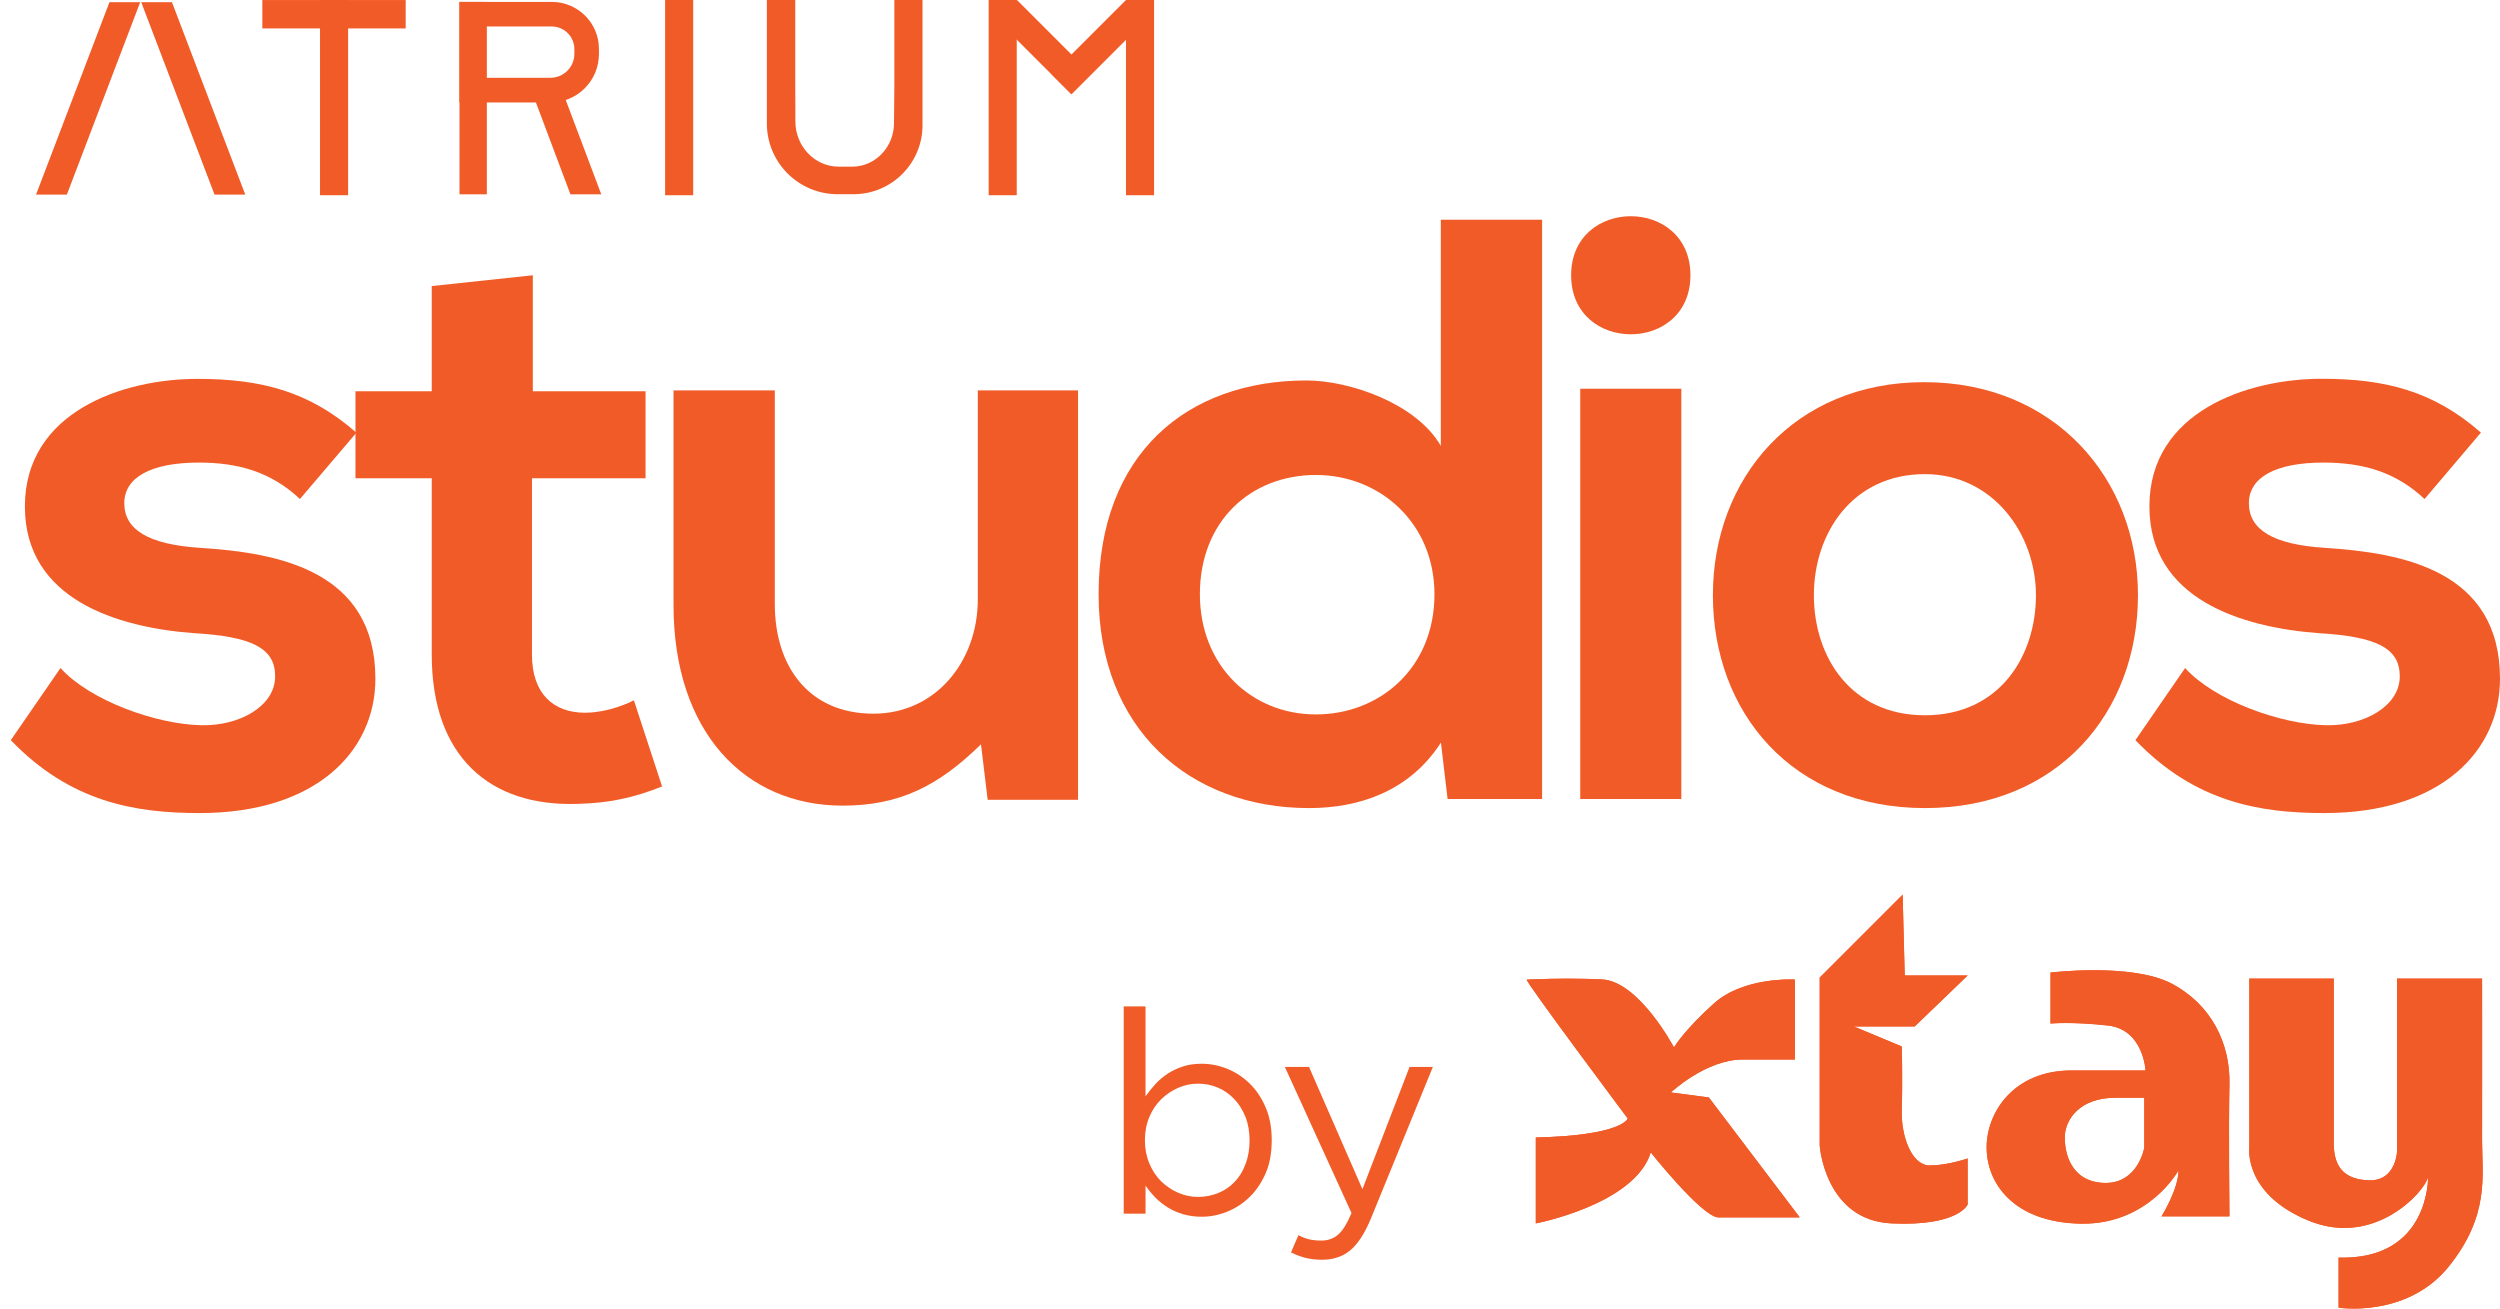 <?xml version="1.0" encoding="utf-8"?>
<!-- Generator: Adobe Illustrator 27.0.0, SVG Export Plug-In . SVG Version: 6.00 Build 0)  -->
<svg version="1.1" id="Layer_1" xmlns="http://www.w3.org/2000/svg" xmlns:xlink="http://www.w3.org/1999/xlink" x="0px" y="0px"
	 viewBox="0 0 235.96 123.51" enable-background="new 0 0 235.96 123.51" xml:space="preserve">
<g>
	<g>
		<g>
			<polygon fill="#F15B27" points="20.25,18.37 23.15,18.37 16.23,0.21 13.33,0.21 			"/>
			<polygon fill="#F15B27" points="6.31,18.37 3.4,18.37 10.33,0.21 13.23,0.21 			"/>
		</g>
		<polygon fill="#F15B27" points="53.84,18.34 56.75,18.34 52.96,8.28 50.06,8.28 		"/>
		
			<rect x="30.19" y="-5.42" transform="matrix(-1.836970e-16 1 -1 -1.836970e-16 32.87 -30.186)" fill="#F15B27" width="2.68" height="13.53"/>
		
			<rect x="30.2" transform="matrix(-1 -1.224647e-16 1.224647e-16 -1 63.056 18.427)" fill="#F15B27" width="2.65" height="18.43"/>
		
			<rect x="97.19" y="-0.51" transform="matrix(-0.707 0.707 -0.707 -0.707 171.329 -62.083)" fill="#F15B27" width="2.66" height="9.9"/>
		
			<rect x="102.35" y="-0.51" transform="matrix(-0.707 -0.707 0.707 -0.707 173.86 80.899)" fill="#F15B27" width="2.66" height="9.9"/>
		<rect x="43.37" y="0.18" fill="#F15B27" width="2.58" height="18.16"/>
		<path fill="#F15B27" d="M52.08,2.5c1.17,0,2.13,0.96,2.13,2.13v0.46c0,1.24-1.01,2.25-2.25,2.25h-6.27V2.5H52.08 M52.08,0.18
			h-8.72v9.49h8.6c2.53,0,4.57-2.05,4.57-4.57V4.63C56.54,2.17,54.54,0.18,52.08,0.18L52.08,0.18z"/>
		<g>
			<path fill="#F15B27" d="M85.19,11.83c0,2.55-2.07,4.62-4.62,4.62h-1.5c-2.64,0-4.8-2.15-4.8-4.8v-1.49l-0.02-1.89V0h-1.87v11.65
				c0,3.69,2.99,6.68,6.68,6.68h1.5c3.59,0,6.51-2.91,6.51-6.51V0h-1.85v8.28"/>
			<path fill="#F15B27" d="M84.38,11.61c0,2.27-1.77,4.12-3.94,4.12h-1.28c-2.26,0-4.09-1.92-4.09-4.28v-1.33l-0.01-1.68V0h-1.6
				v11.45c0,3.29,2.55,5.96,5.7,5.96h1.28c3.07,0,5.55-2.6,5.55-5.8V0h-1.58v8.44"/>
		</g>
		
			<rect x="62.77" transform="matrix(-1 -1.224647e-16 1.224647e-16 -1 128.197 18.427)" fill="#F15B27" width="2.65" height="18.43"/>
		
			<rect x="93.31" transform="matrix(-1 -1.224647e-16 1.224647e-16 -1 189.274 18.427)" fill="#F15B27" width="2.65" height="18.43"/>
		
			<rect x="106.27" transform="matrix(-1 -1.224647e-16 1.224647e-16 -1 215.195 18.427)" fill="#F15B27" width="2.65" height="18.43"/>
	</g>
	<g>
		<path fill="#F15B27" d="M28.31,47.1c-2.74-2.58-5.87-3.44-9.54-3.44c-4.54,0-7.04,1.41-7.04,3.83c0,2.5,2.27,3.91,7.2,4.22
			c7.27,0.47,16.5,2.11,16.5,12.36c0,6.8-5.55,12.67-16.58,12.67c-6.1,0-12.2-1.02-17.83-6.88l4.69-6.81c2.74,3.05,9,5.32,13.3,5.4
			c3.6,0.08,6.96-1.8,6.96-4.62c0-2.66-2.19-3.75-7.67-4.07C11.03,59.22,2.35,56.56,2.35,47.8c0-8.92,9.23-12.04,16.27-12.04
			c6.02,0,10.56,1.17,15.02,5.08L28.31,47.1z"/>
		<path fill="#F15B27" d="M50.29,25.98v10.95h10.64v8.21H50.21V61.8c0,3.68,2.03,5.47,5.01,5.47c1.49,0,3.21-0.47,4.61-1.17
			l2.66,8.13c-2.74,1.09-5.01,1.56-7.9,1.64c-8.37,0.31-13.84-4.46-13.84-14.08V45.14h-7.2v-8.21h7.2v-9.93L50.29,25.98z"/>
		<path fill="#F15B27" d="M73.13,36.85v20.18c0,5.87,3.21,10.33,9.31,10.33c5.87,0,9.85-4.93,9.85-10.79V36.85h9.46v38.64h-8.53
			l-0.63-5.24c-3.99,3.91-7.67,5.79-13.06,5.79c-9.23,0-15.96-6.96-15.96-18.93V36.85H73.13z"/>
		<path fill="#F15B27" d="M145.55,20.74v54.67h-8.92l-0.63-5.32c-2.97,4.61-7.74,6.18-12.44,6.18c-11.34,0-19.87-7.51-19.87-20.18
			c0-13.3,8.37-20.18,19.63-20.18c4.07,0,10.4,2.19,12.67,6.18V20.74H145.55z M113.25,56.09c0,6.73,4.85,11.34,10.95,11.34
			c6.02,0,11.19-4.38,11.19-11.34c0-6.73-5.16-11.26-11.19-11.26C118.1,44.83,113.25,49.13,113.25,56.09z"/>
		<path fill="#F15B27" d="M159.55,25.98c0,7.43-11.26,7.43-11.26,0S159.55,18.55,159.55,25.98z M149.15,36.69v38.72h9.54V36.69
			H149.15z"/>
		<path fill="#F15B27" d="M201.79,56.17c0,11.11-7.59,20.1-20.1,20.1s-20.02-9-20.02-20.1c0-11.03,7.67-20.1,19.94-20.1
			C193.89,36.07,201.79,45.14,201.79,56.17z M171.2,56.17c0,5.87,3.52,11.34,10.48,11.34c6.96,0,10.48-5.48,10.48-11.34
			c0-5.79-4.07-11.42-10.48-11.42C174.8,44.75,171.2,50.38,171.2,56.17z"/>
		<path fill="#F15B27" d="M228.84,47.1c-2.74-2.58-5.87-3.44-9.54-3.44c-4.54,0-7.04,1.41-7.04,3.83c0,2.5,2.27,3.91,7.2,4.22
			c7.27,0.47,16.5,2.11,16.5,12.36c0,6.8-5.55,12.67-16.58,12.67c-6.1,0-12.2-1.02-17.83-6.88l4.69-6.81c2.74,3.05,9,5.32,13.3,5.4
			c3.6,0.08,6.96-1.8,6.96-4.62c0-2.66-2.19-3.75-7.67-4.07c-7.27-0.55-15.96-3.21-15.96-11.97c0-8.92,9.23-12.04,16.27-12.04
			c6.02,0,10.56,1.17,15.02,5.08L228.84,47.1z"/>
	</g>
	<g>
		<g>
			<path fill="#F15B27" d="M119.49,110.66c-0.38,0.89-0.87,1.65-1.49,2.26c-0.62,0.62-1.32,1.09-2.12,1.42
				c-0.79,0.33-1.61,0.5-2.45,0.5c-0.64,0-1.23-0.08-1.77-0.24c-0.54-0.16-1.02-0.38-1.45-0.64c-0.43-0.27-0.82-0.58-1.17-0.94
				c-0.35-0.36-0.66-0.73-0.92-1.12v2.65h-2.06V94.99h2.06v8.49c0.29-0.41,0.6-0.8,0.95-1.18c0.35-0.38,0.74-0.7,1.17-0.98
				c0.43-0.28,0.91-0.5,1.43-0.67c0.53-0.17,1.11-0.25,1.75-0.25c0.82,0,1.63,0.16,2.42,0.48c0.79,0.32,1.5,0.79,2.13,1.41
				s1.12,1.37,1.5,2.26s0.56,1.91,0.56,3.05S119.87,109.76,119.49,110.66z M117.55,105.42c-0.26-0.66-0.61-1.22-1.06-1.69
				s-0.96-0.83-1.55-1.08c-0.59-0.25-1.21-0.37-1.87-0.37c-0.64,0-1.26,0.13-1.86,0.39c-0.6,0.26-1.13,0.62-1.61,1.08
				c-0.47,0.46-0.85,1.02-1.12,1.68c-0.28,0.66-0.42,1.39-0.42,2.18c0,0.8,0.14,1.53,0.42,2.2c0.28,0.67,0.65,1.23,1.12,1.69
				c0.47,0.46,1.01,0.82,1.61,1.08c0.6,0.26,1.22,0.39,1.86,0.39c0.66,0,1.29-0.12,1.89-0.36c0.6-0.24,1.12-0.59,1.55-1.04
				c0.44-0.45,0.79-1.01,1.04-1.68c0.26-0.67,0.39-1.42,0.39-2.25C117.94,106.81,117.81,106.07,117.55,105.42z"/>
			<path fill="#F15B27" d="M129.4,114.99c-0.59,1.43-1.25,2.44-1.97,3.03c-0.72,0.59-1.6,0.88-2.64,0.88
				c-0.57,0-1.09-0.06-1.55-0.17c-0.46-0.12-0.93-0.29-1.39-0.52l0.7-1.63c0.34,0.18,0.67,0.31,1,0.39
				c0.33,0.08,0.72,0.12,1.17,0.12c0.62,0,1.15-0.19,1.58-0.56c0.43-0.38,0.85-1.05,1.26-2.04l-6.29-13.79h2.28l5.04,11.54
				l4.45-11.54h2.2L129.4,114.99z"/>
		</g>
		<g>
			<g>
				<path fill="#F15B27" d="M144.11,92.46c-0.28,0,9.53,13.11,9.53,13.11s-0.47,1.6-8.68,1.79v8.11c0,0,9.34-1.79,10.85-6.7
					c0,0,4.72,5.94,6.32,6.13h7.74l-8.58-11.32l-3.58-0.47c0,0,3.3-3.11,6.79-3.11c3.49,0,4.91,0,4.91,0v-7.55
					c0,0-4.81-0.28-7.64,2.26s-3.77,4.15-3.77,4.15s-3.3-6.24-6.79-6.42C147.69,92.27,144.11,92.46,144.11,92.46z"/>
				<path fill="#F15B27" d="M147.9,92.37c-2.15,0-3.8,0.09-3.8,0.09c-0.28,0,9.53,13.11,9.53,13.11s-0.47,1.6-8.68,1.79v8.11
					c0,0,9.34-1.79,10.85-6.7c0,0,4.72,5.94,6.32,6.13h7.74l-8.58-11.32l-3.58-0.47c0,0,3.3-3.11,6.79-3.11c3.49,0,4.91,0,4.91,0
					v-7.55c0,0-0.16-0.01-0.44-0.01c-1.25,0-4.89,0.19-7.2,2.27c-2.83,2.55-3.77,4.15-3.77,4.15s-3.3-6.24-6.79-6.42
					C150.06,92.39,148.92,92.37,147.9,92.37L147.9,92.37z"/>
			</g>
			<g>
				<path fill="#F15B27" d="M179.58,84.44l-7.83,7.83v15.84c0,0,0.48,7.07,6.8,7.36c6.32,0.28,7.17-1.79,7.17-1.79v-4.34
					c0,0-1.89,0.66-3.58,0.66c-1.7,0-2.74-2.74-2.64-5.38c0.09-2.64,0-5.85,0-5.85l-4.53-1.89h5.75l5-4.81h-5.94L179.58,84.44z"/>
				<path fill="#F15B27" d="M179.58,84.44l-7.83,7.83v15.84c0,0,0.48,7.07,6.8,7.36c0.4,0.02,0.78,0.03,1.14,0.03
					c5.28,0,6.02-1.82,6.02-1.82v-4.34c0,0-1.89,0.66-3.58,0.66s-2.74-2.74-2.64-5.38s0-5.85,0-5.85l-4.53-1.89h5.75l5-4.81h-5.94
					L179.58,84.44L179.58,84.44z"/>
			</g>
			<g>
				<path fill="#F15B27" d="M212.3,92.37v15.87c0,0-0.62,4.42,5.6,6.97c6.22,2.55,10.95-2.74,11.27-4.11c0,0,0.17,7.84-8.44,7.59
					v4.73c0,0,6.45,1,10.37-3.86c3.92-4.85,3.17-8.67,3.17-11.89c0.01-3.83,0-15.31,0-15.31h-8.03v16.36c0,0-0.12,2.74-2.61,2.68
					c-2.49-0.06-3.36-1.4-3.36-3.47c0-2.07,0-15.57,0-15.57H212.3z"/>
				<path fill="#F15B27" d="M234.27,92.37h-8.03v16.36c0,0-0.12,2.68-2.53,2.68c-0.03,0-0.05,0-0.08,0
					c-2.49-0.06-3.36-1.4-3.36-3.47c0-2.07,0-15.57,0-15.57h-7.97v15.87c0,0-0.62,4.42,5.6,6.97c1.18,0.48,2.31,0.69,3.36,0.69
					c4.5,0,7.65-3.68,7.91-4.79c0,0,0.16,7.6-8.05,7.6c-0.13,0-0.26,0-0.4-0.01v4.73c0,0,0.55,0.08,1.42,0.08
					c2.12,0,6.17-0.5,8.96-3.94c3.92-4.85,3.17-8.67,3.17-11.89C234.28,103.85,234.27,92.37,234.27,92.37L234.27,92.37z"/>
			</g>
			<g>
				<path fill="#F15B27" d="M204.95,92.84c-3.77-1.98-11.41-1.04-11.41-1.04v4.81c0,0,2.08-0.19,5.43,0.19
					c3.35,0.38,3.54,4.24,3.54,4.24s-2.74,0-6.98,0c-5.47,0-8.02,3.96-8.02,7.26c0,3.3,2.45,7.07,8.87,7.2
					c6.41,0.12,9.24-5.03,9.24-5.03c0,1.79-1.6,4.34-1.6,4.34h6.41c0,0-0.09-8.58,0-12.45S208.72,94.82,204.95,92.84z
					 M202.39,108.32c0,0-0.59,3.45-3.81,3.33c-3.21-0.12-3.75-2.97-3.69-4.46s1.37-3.65,4.94-3.58h2.56V108.32z"/>
				<path fill="#F15B27" d="M197.65,91.57c-2.3,0-4.12,0.22-4.12,0.22v4.81c0,0,0.52-0.05,1.46-0.05c0.94,0,2.29,0.05,3.97,0.24
					c3.35,0.38,3.54,4.24,3.54,4.24s-2.74,0-6.98,0c-5.47,0-8.02,3.96-8.02,7.26c0,3.3,2.45,7.07,8.87,7.2c0.07,0,0.15,0,0.22,0
					c6.26,0,9.02-5.03,9.02-5.03c0,1.79-1.6,4.34-1.6,4.34h6.41c0,0-0.09-8.58,0-12.45c0.09-3.87-1.7-7.55-5.47-9.53
					C203.02,91.82,200.07,91.57,197.65,91.57L197.65,91.57z M198.74,111.65c-0.05,0-0.11,0-0.16,0c-3.21-0.12-3.75-2.97-3.69-4.46
					c0.06-1.46,1.33-3.58,4.77-3.58c0.05,0,0.11,0,0.16,0h2.56v4.71C202.39,108.32,201.81,111.65,198.74,111.65L198.74,111.65z"/>
			</g>
		</g>
	</g>
</g>
</svg>
